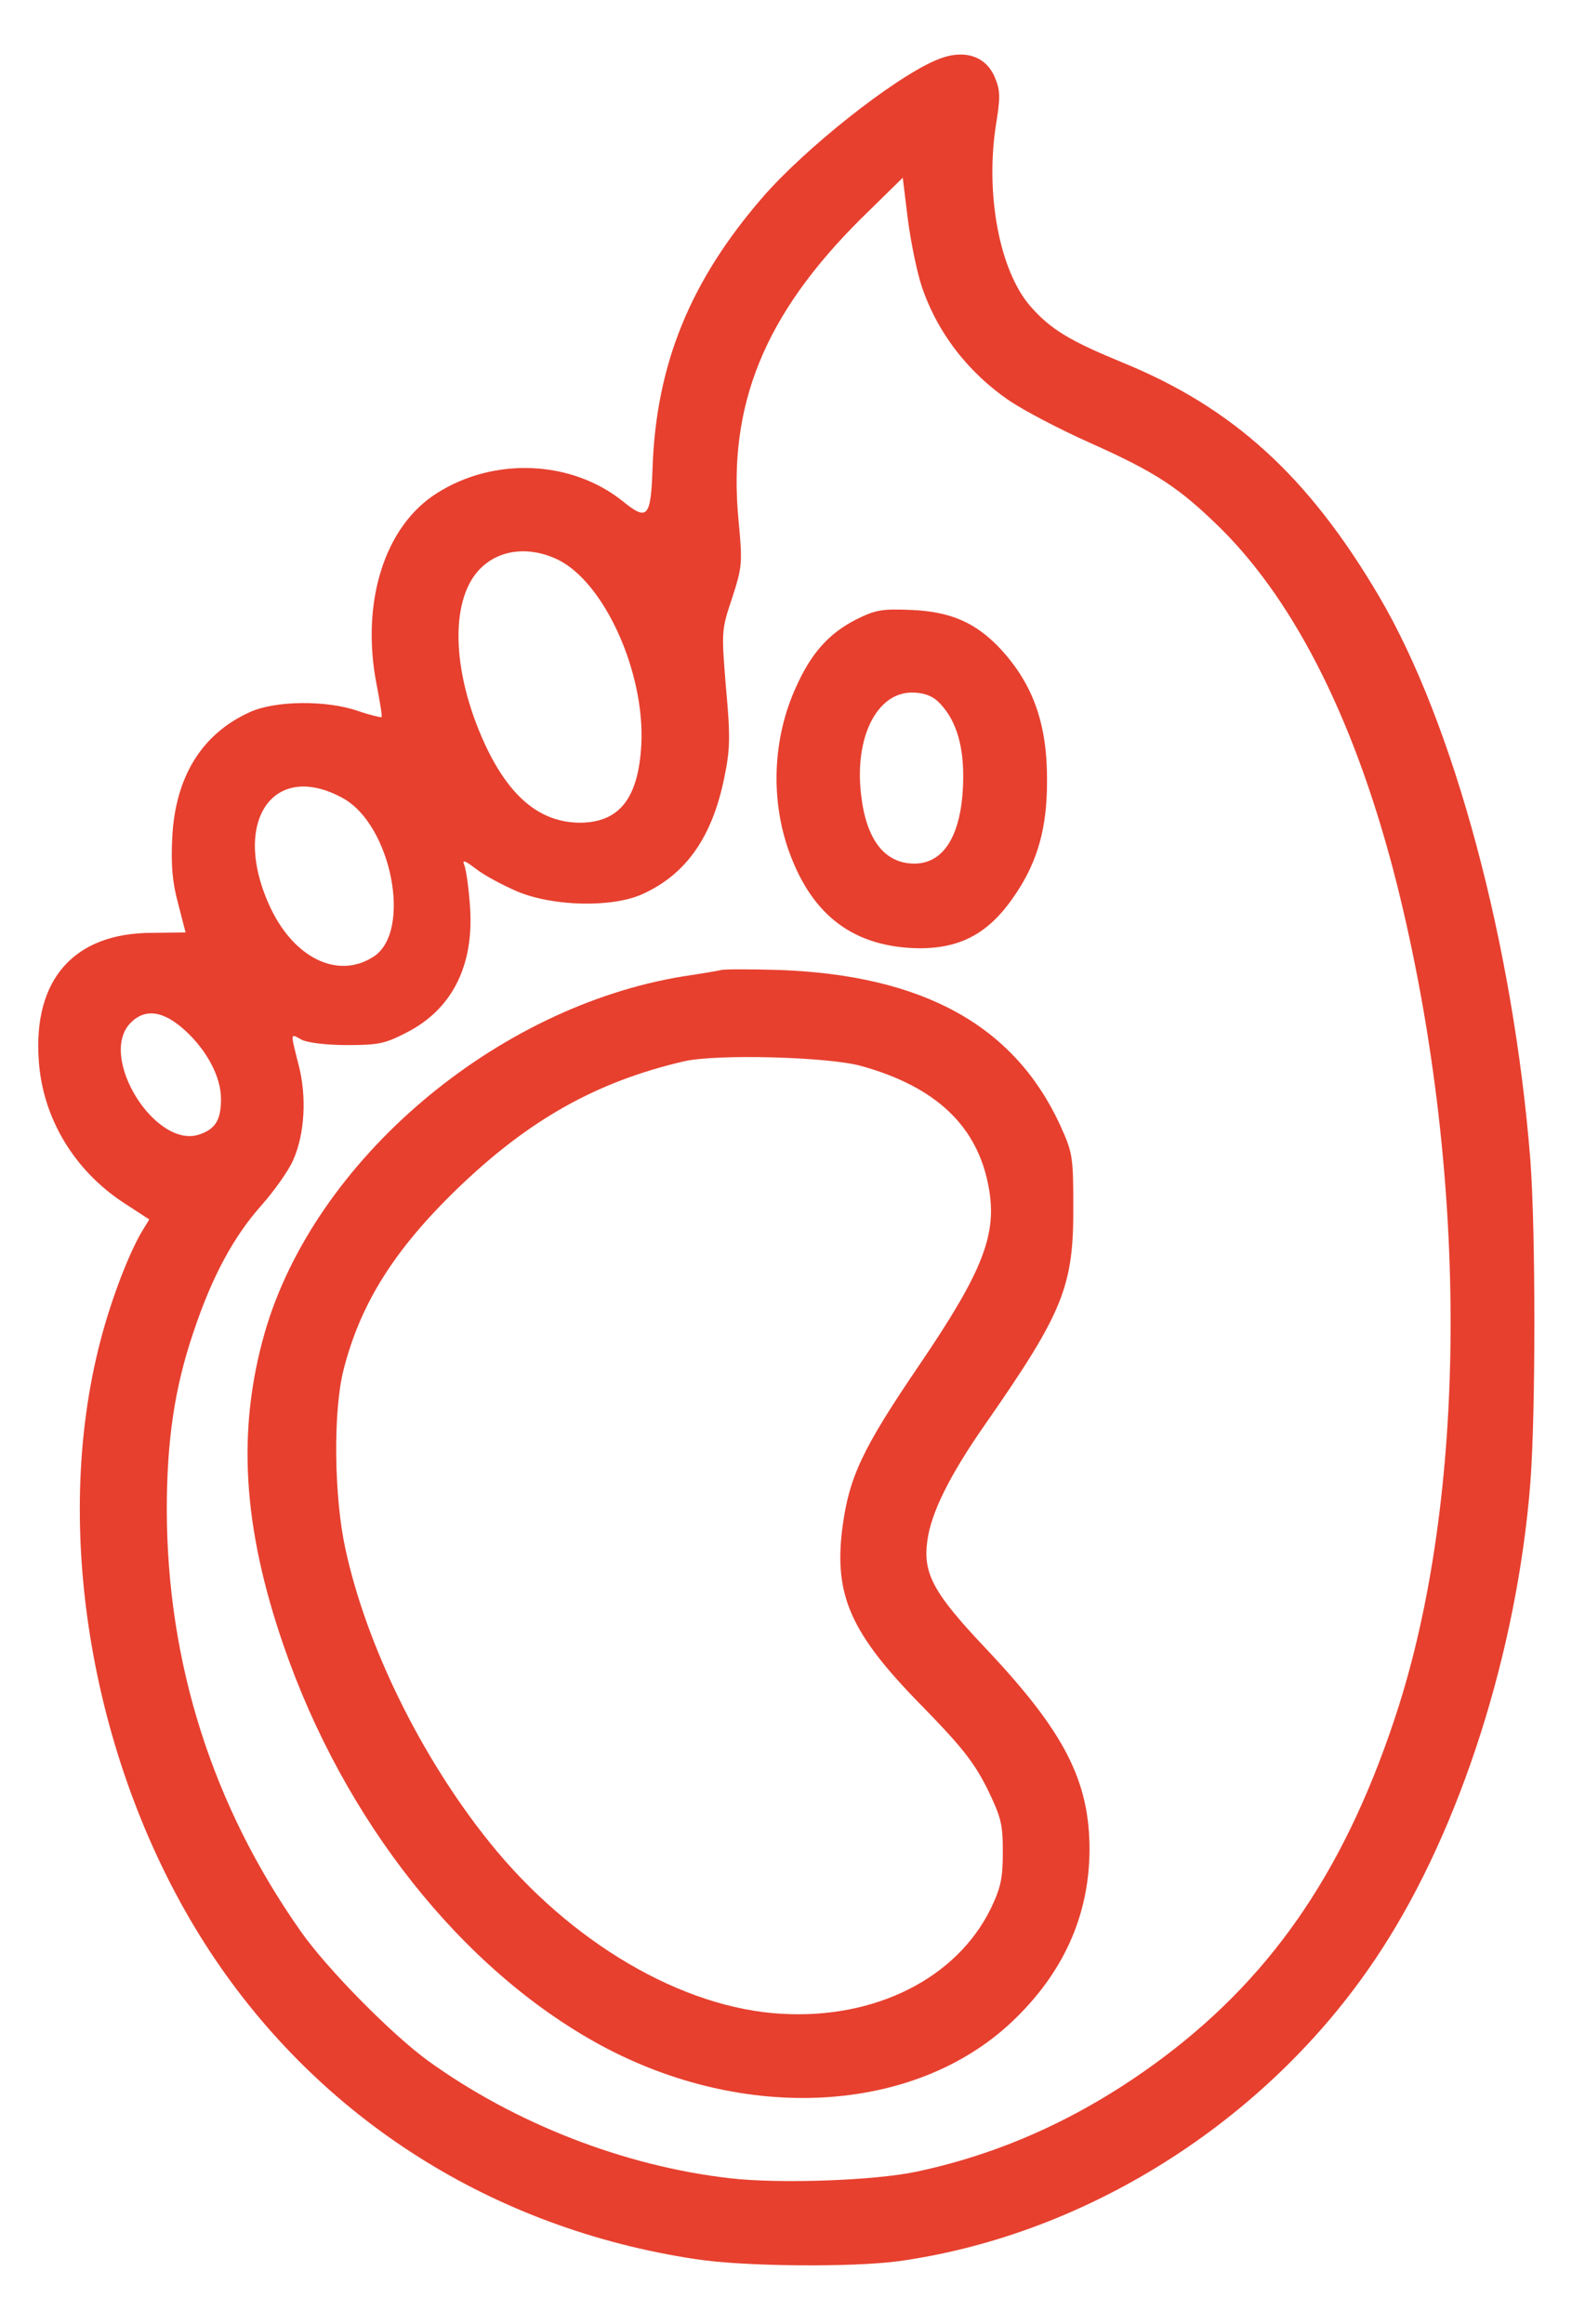 <svg version="1.2" xmlns="http://www.w3.org/2000/svg" viewBox="0 0 377 557" width="377" height="557">
	<title>export60</title>
	<style>
		.s0 { fill: #e7402f } 
	</style>
	<g>
		<g id="Složka 1">
			<path class="s0" d="m224.3 14.5c-10.2 4.4-31.3 21.1-41.5 32.9-17.3 20-25.4 39.9-26.3 64.6-0.4 12.1-1.2 13-7.2 8.1-12.3-9.8-30.8-10.6-44.5-1.9-12.6 7.9-18.3 26.2-14.5 45.8 0.8 4.1 1.4 7.7 1.2 7.9-0.2 0.1-2.8-0.5-5.7-1.5-7.5-2.6-19.8-2.5-25.9 0.3-11.5 5.2-17.9 15.5-18.6 30.2-0.3 6.3 0 10.5 1.4 15.6l1.8 7-8 0.1c-18.7 0-28.6 11.1-27.2 30.6 0.9 13.7 8.4 26.2 20.2 34l6.3 4.1-1.9 3.1c-3.4 5.9-7.8 17.6-10.3 27.9-11.3 45.8-0.7 102.8 26.9 144.7 26.4 40 67.8 66.2 116.3 73.5 11.5 1.8 37.5 2 48.7 0.5 46-6.4 89.9-34.7 115.7-74.5 19.1-29.3 32.6-71.8 35.8-111.9 1.3-16.8 1.3-60.5 0-77.7-4.1-51.4-18.3-104.5-36.3-135-16.9-28.7-35-45.2-61.5-56-12.6-5.2-17.2-7.9-22.1-13.5-7.4-8.5-10.9-27-8.2-43.8 1-6.2 1-8-0.3-11-2.2-5.4-7.8-7-14.3-4.1zm-3.3 54c3.7 11.1 11.1 20.8 21.3 27.7 3.3 2.2 11.8 6.7 19 9.9 16.1 7.2 21.5 10.8 31.5 20.6 18.2 18.1 32.6 47.1 42.2 85.2 17 68 17.2 144 0.5 196.9-12.1 38-29.5 64-56.3 84.2-18.5 13.9-38.1 23-59.2 27.5-10.1 2.2-33.3 3-45.1 1.6-25.2-2.9-51.4-13.1-72.2-28.1-8.7-6.3-24.4-22.2-30.6-31.1-21.2-30.1-32-64.3-32.1-100.9 0-16.8 1.9-29.5 6.4-42.7 4.5-13.5 9.7-23 16.4-30.5 3-3.4 6.4-8.2 7.5-10.7 2.8-6.3 3.3-15.3 1.3-22.9-2-7.9-2-7.5 0.7-6 1.3 0.7 5.8 1.3 10.8 1.3 7.6 0 9.2-0.3 14.4-3 11-5.6 16.3-16.2 15.2-30.5-0.3-4.2-0.9-8.4-1.3-9.5-0.6-1.5-0.1-1.4 2.8 0.8 1.9 1.5 6.4 3.9 9.9 5.4 8.6 3.6 22.8 3.9 30 0.6 10.4-4.7 16.7-13.6 19.6-27.9 1.4-6.8 1.5-9.7 0.4-21.6-1.1-13.5-1.1-13.8 1.5-21.5 2.4-7.5 2.5-8.2 1.5-18.8-2.6-27.4 6.2-49 29.3-72l10.1-9.9 1.2 9.8c0.7 5.5 2.2 12.7 3.3 16.1zm-87.3 65.6c11.2 5.4 21 27 20.1 44.4-0.7 12.8-5.2 18.6-14.6 18.7-9.6 0-17-6.1-22.9-18.8-8.2-17.8-8.5-35.5-0.6-42.6 4.6-4.2 11.5-4.8 18-1.7zm-51.5 57.2c11.7 6.4 16.7 32 7.4 38-8.6 5.6-19.4 0.3-25.1-12.5-9-20 1.1-34.6 17.7-25.5zm-37.7 55.8c5.2 4.8 8.5 11.1 8.5 16.3 0 5-1.3 7.2-5.1 8.5-10.5 3.7-24.4-18.4-16.7-26.6 3.5-3.7 8-3.1 13.3 1.8z"/>
			<path class="s0" d="m205.3 148.5c-6.5 3.3-10.8 8.1-14.4 16.2-5.6 12.2-6.2 27-1.6 39.6 5.6 15.4 15.7 22.8 31.2 23 10.2 0 17-3.8 23.2-13.2 5.2-7.8 7.4-15.8 7.4-26.7 0.1-13.8-3.3-23.3-11.1-31.8-5.9-6.3-11.9-9-21.5-9.4-7-0.3-8.6 0-13.2 2.3zm19.6 19.6c4 3.8 6.1 9.7 6.1 17.8 0 13.4-4.2 21.1-11.7 21.1-7.2 0-11.6-5.8-12.8-16.6-1.6-13.7 3.8-24.4 12.2-24.4 2.6 0 4.7 0.7 6.2 2.1z"/>
			<path class="s0" d="m173 232.5c-0.8 0.2-4.9 0.9-9 1.5-45.2 7.3-88.6 44.2-100.5 85.4-6.7 23.4-5.3 46.6 4.5 75 14.5 42.1 42.9 77.8 76 95.8 34.7 18.8 75.3 16.5 98.7-5.6q18.4-17.4 18.6-41.1c0-16.7-6-28.4-25.1-48.6-12.4-13.1-14.9-17.8-13.8-25.6 0.9-6.7 5.3-15.6 13.8-27.8 18.9-27.1 21.3-33.2 21.2-52.5 0-11.9-0.2-12.8-3.2-19.4-11-23.8-32.8-35.8-67.2-37.1-6.9-0.2-13.2-0.2-14 0zm33.5 23c18 5 27.9 14.4 30.6 29 2.1 11.3-1.3 20.1-16.5 42.5-13.9 20.4-17 27.1-18.6 39.4-2 16 2 25.1 18.9 42.3 9.7 9.9 12.6 13.6 15.8 19.9 3.4 7 3.8 8.6 3.8 15.3 0 6.4-0.5 8.6-2.9 13.6-8.2 16.7-27.7 26.5-50.1 25.2-23.9-1.3-50.8-17.1-70.1-41.1-16.4-20.4-29.6-47.2-34.6-70.5-2.7-12.5-2.9-32.5-0.5-42.4 4-16 12.1-29 27.3-43.7 17.2-16.6 33.4-25.7 54.4-30.6 7.7-1.8 34.5-1.1 42.5 1.1z"/>
		</g>
	</g>
</svg>